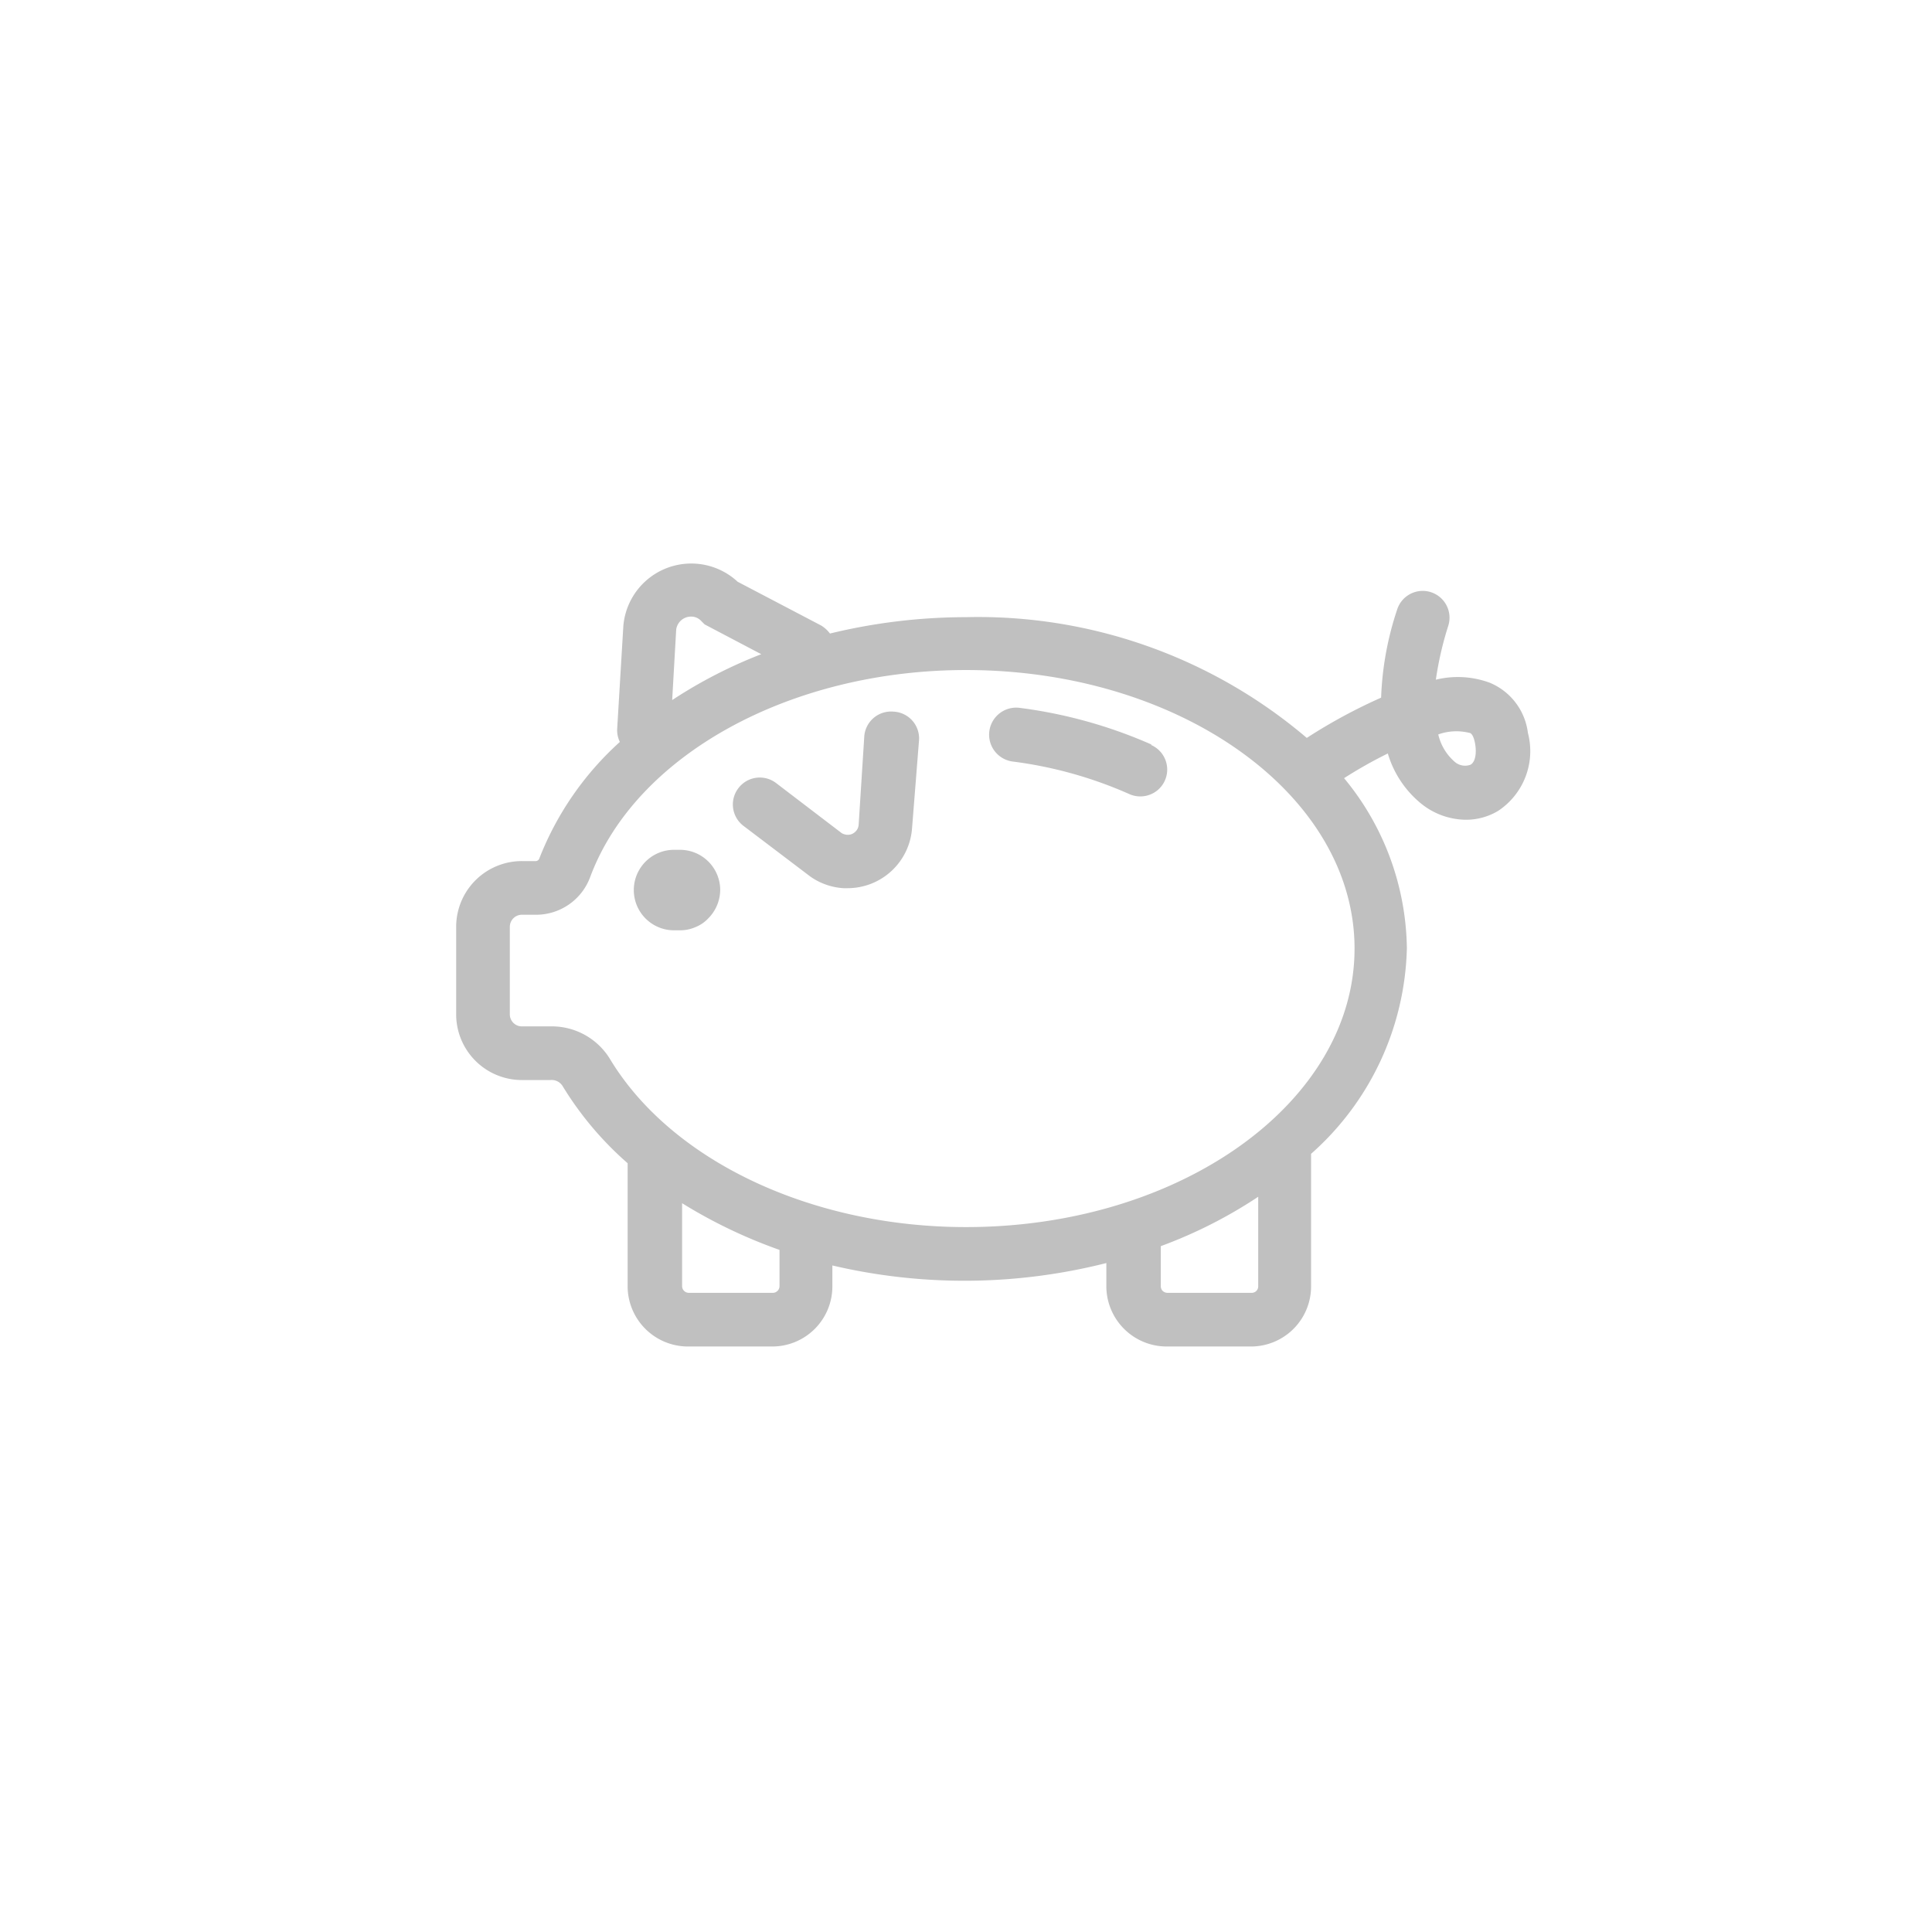<svg id="Layer_1" data-name="Layer 1" xmlns="http://www.w3.org/2000/svg" viewBox="0 0 72 72"><defs><style>.cls-1{fill:silver}</style></defs><path class="cls-1" d="M42.92 27.75A17.72 17.72 0 0038 26.38a1 1 0 00-.26 2 15.57 15.57 0 014.34 1.21 1 1 0 00.4.09 1 1 0 00.41-1.92z"/><path class="cls-1" d="M56.94 27.31a2.33 2.33 0 00-1.43-1.87 3.44 3.44 0 00-2-.11 12.4 12.4 0 01.46-2 1 1 0 00-.64-1.26 1 1 0 00-1.26.64 11.64 11.64 0 00-.6 3.29 20 20 0 00-2.77 1.5A18.9 18.9 0 0036 23a21.53 21.53 0 00-5.07.61 1.18 1.18 0 00-.33-.3l-3.11-1.63a2.54 2.54 0 00-4.26 1.65L23 27.17a1 1 0 00.1.48 11.47 11.47 0 00-3 4.34.15.15 0 01-.12.1h-.52A2.45 2.45 0 0017 34.54v3.26a2.45 2.45 0 002.45 2.45h1.06a.48.48 0 01.46.23 12.35 12.35 0 002.42 2.87v4.59a2.25 2.25 0 002.24 2.24h3.15a2.24 2.24 0 002.24-2.25v-.77a21.52 21.52 0 0010.21-.09v.86a2.25 2.25 0 002.25 2.25h3.14a2.24 2.24 0 002.24-2.25V43a10.56 10.56 0 003.57-7.66A10.13 10.13 0 0050.09 29a16.77 16.77 0 011.63-.92 3.8 3.8 0 001.22 1.85 2.69 2.69 0 001.69.62 2.33 2.33 0 001.2-.33 2.67 2.67 0 001.11-2.91zM25.2 23.46a.56.56 0 01.6-.48.51.51 0 01.34.17l.12.12 2.11 1.11a17.6 17.6 0 00-3.32 1.71zm3.85 24.47a.25.25 0 01-.24.25h-3.15a.25.25 0 01-.24-.25v-3.09a18.71 18.71 0 003.63 1.74zm17.6.25h-3.14a.27.27 0 01-.18-.07.25.25 0 01-.07-.18v-1.49a17.41 17.41 0 003.63-1.84v3.34a.24.24 0 01-.24.24zM36 45.73c-5.76 0-11-2.47-13.29-6.3a2.54 2.54 0 00-2.12-1.18h-1.11a.45.45 0 01-.48-.45v-3.26a.45.45 0 01.45-.45H20a2.15 2.15 0 002-1.42c1.7-4.54 7.45-7.7 14-7.7 8 0 14.48 4.66 14.48 10.38S44 45.73 36 45.73zM54.8 28.5a.59.59 0 01-.61-.13 1.91 1.91 0 01-.59-1 2 2 0 011.15-.06c.06 0 .16.07.22.39s.03.69-.17.8z"/><path class="cls-1" d="M33.29 26.52a1 1 0 00-1.08.91l-.21 3.3a.39.39 0 01-.14.28.39.39 0 01-.29.1.47.47 0 01-.2-.06l-2.45-1.87a1 1 0 00-1.4.19 1 1 0 00.19 1.41l2.48 1.88a2.39 2.39 0 001.25.44h.15a2.41 2.41 0 002.4-2.24l.26-3.28a1 1 0 00-.96-1.06zM25.34 31.67h-.22a1.5 1.5 0 000 3h.22a1.43 1.43 0 00.58-.12 1.31 1.31 0 00.47-.32 1.52 1.52 0 00.45-1.07 1.5 1.5 0 00-1.5-1.49z"/></svg>